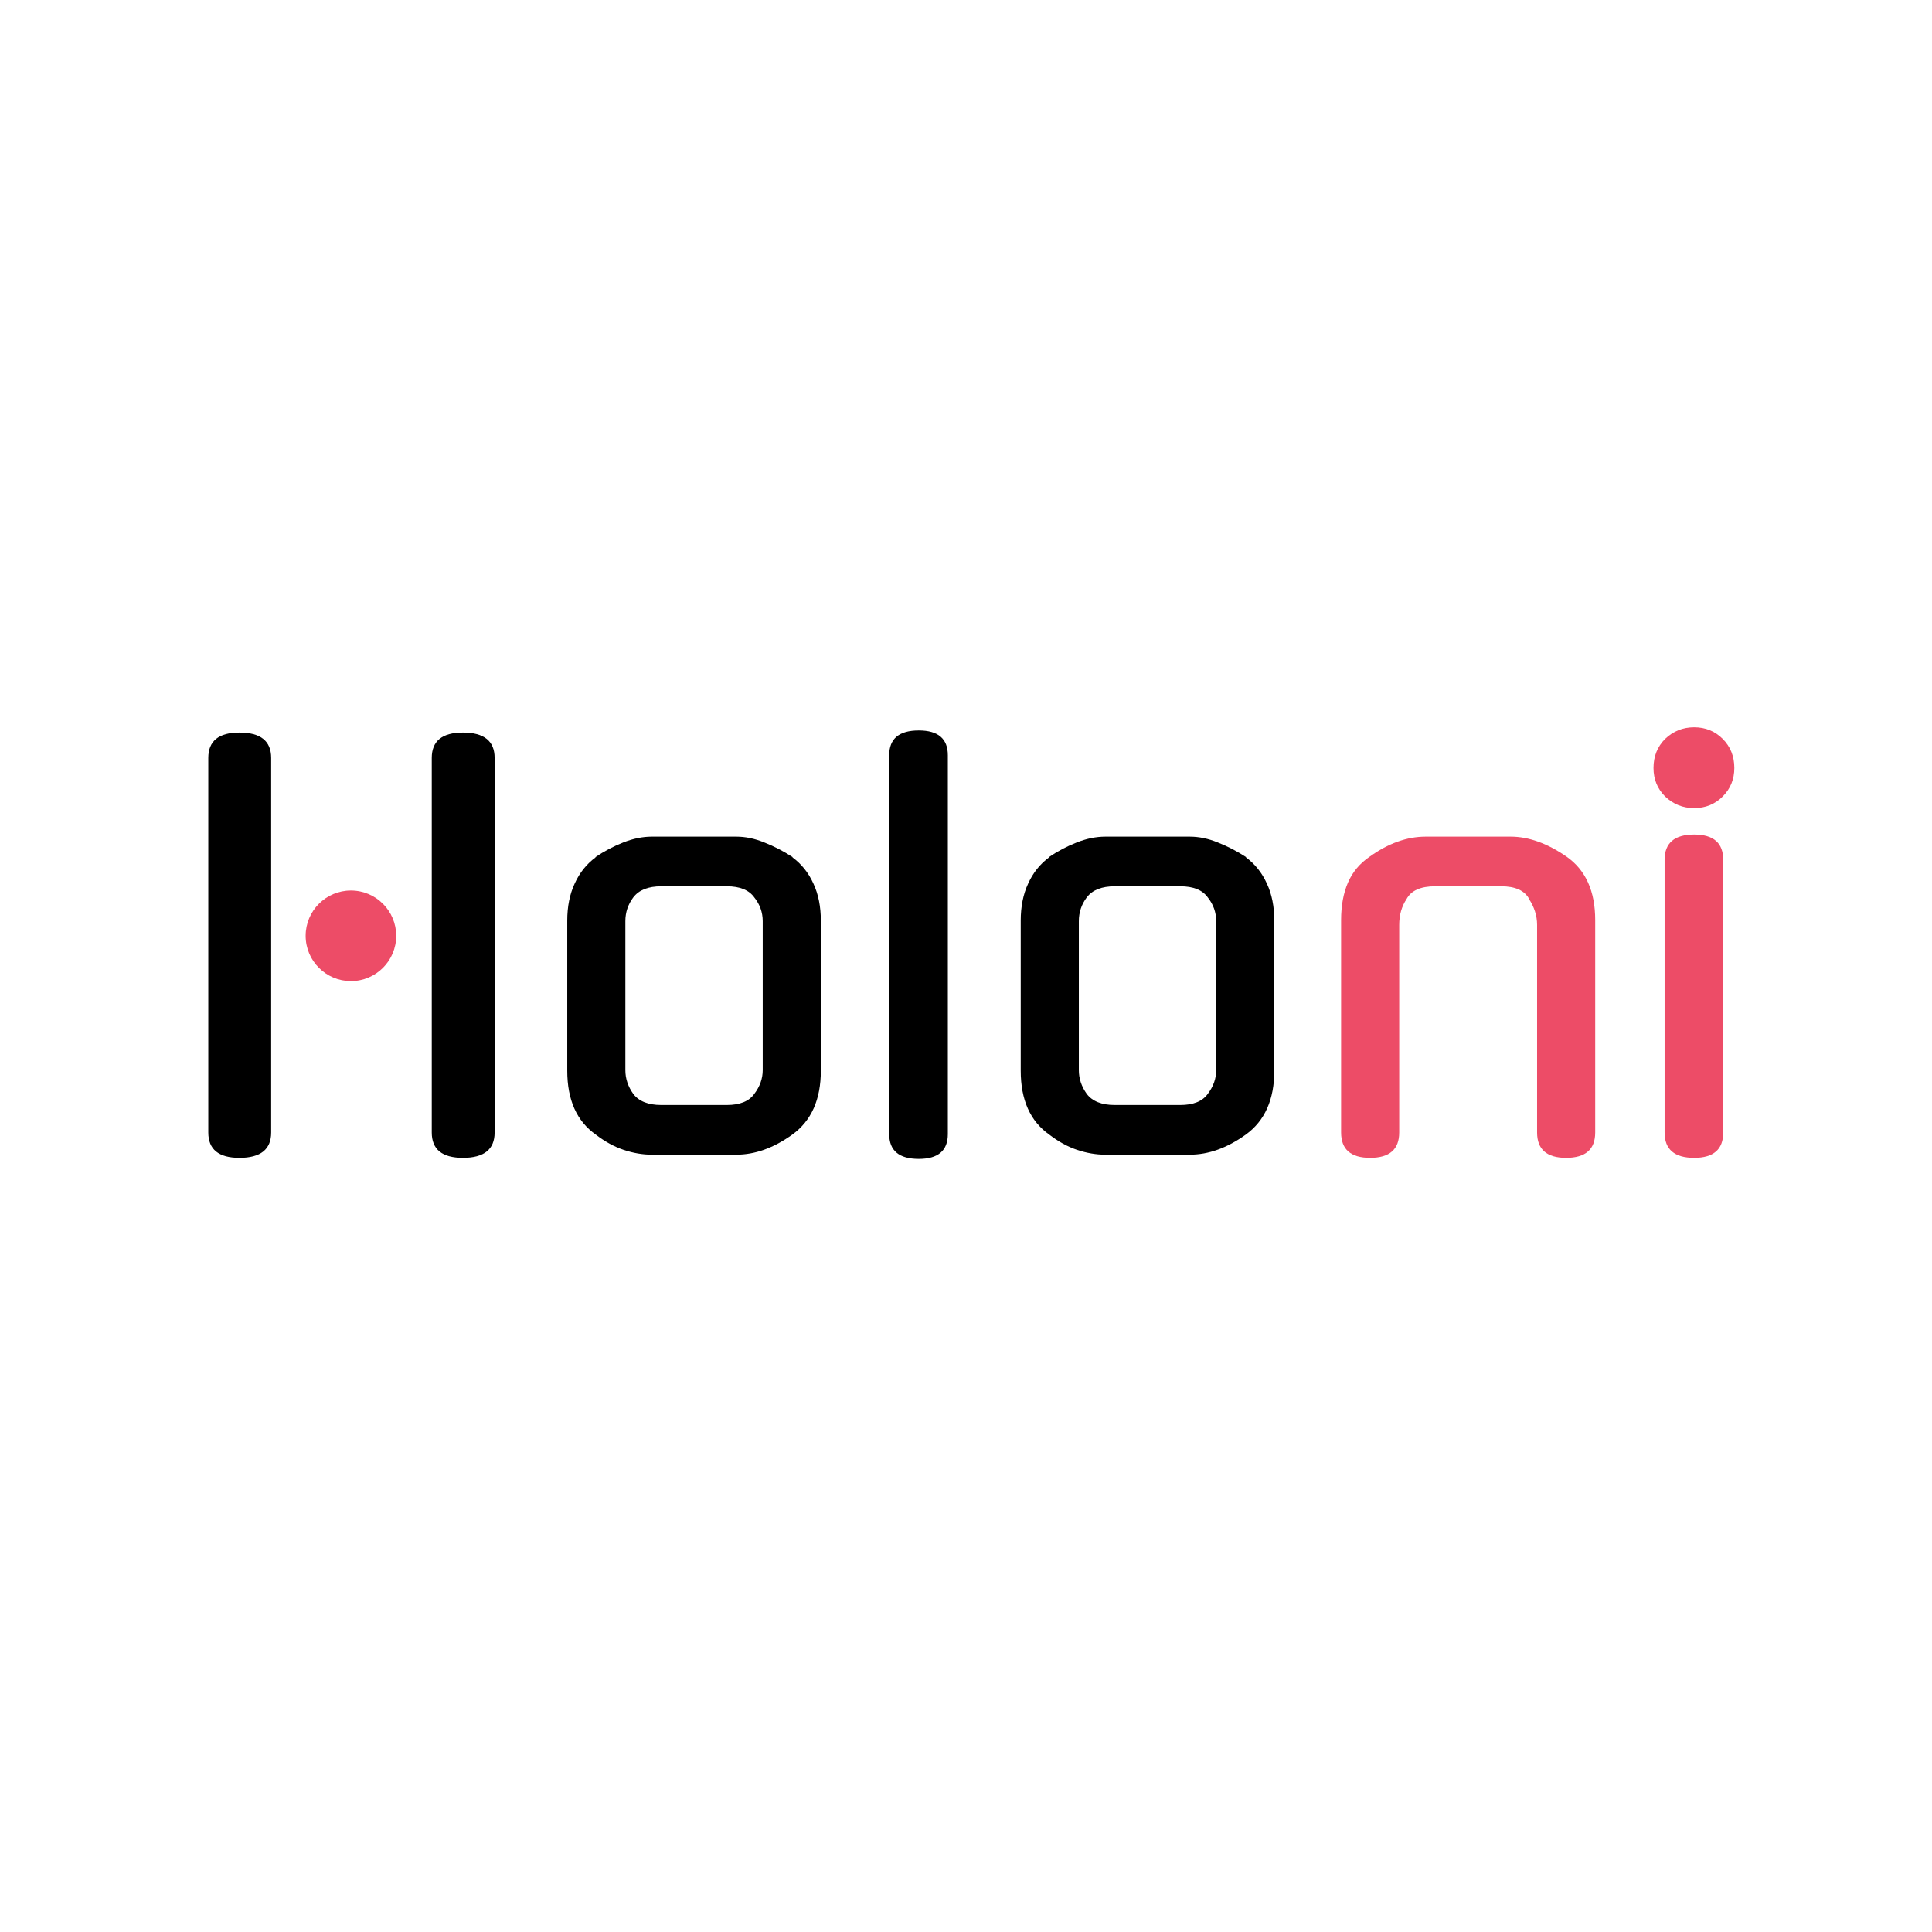 <svg width="512" height="512" viewBox="0 0 512 512" fill="none" xmlns="http://www.w3.org/2000/svg">
<path d="M114.42 200.86C114.42 196.38 117.173 194.14 122.68 194.14C128.28 194.14 131.08 196.38 131.08 200.86V300.12C131.08 304.6 128.28 306.84 122.68 306.84C117.173 306.84 114.42 304.6 114.42 300.12V200.86ZM71.86 300.12C71.86 304.6 69.06 306.84 63.46 306.84C57.953 306.84 55.2 304.6 55.2 300.12V200.86C55.2 196.38 57.953 194.14 63.46 194.14C69.06 194.14 71.86 196.38 71.86 200.86V300.12ZM104.62 248.18C104.62 251.447 103.5 254.2 101.26 256.44C99.02 258.68 96.267 259.8 93 259.8C89.827 259.8 87.12 258.68 84.88 256.44C82.64 254.2 81.52 251.447 81.52 248.18C81.52 244.913 82.64 242.16 84.88 239.92C87.12 237.68 89.827 236.56 93 236.56C96.267 236.56 99.02 237.68 101.26 239.92C103.5 242.16 104.62 244.913 104.62 248.18ZM195.127 221.72C197.553 221.72 200.027 222.233 202.547 223.26C205.16 224.287 207.68 225.593 210.107 227.18H209.967C212.393 228.953 214.26 231.287 215.567 234.18C216.873 236.98 217.527 240.247 217.527 243.98V283.74C217.527 291.393 215.007 297.04 209.967 300.68C205.02 304.227 200.073 306 195.127 306H172.727C170.3 306 167.827 305.58 165.307 304.74C162.787 303.9 160.313 302.547 157.887 300.68C152.847 297.133 150.327 291.487 150.327 283.74V243.98C150.327 240.247 150.98 236.98 152.287 234.18C153.593 231.287 155.46 228.953 157.887 227.18H157.747C160.08 225.593 162.553 224.287 165.167 223.26C167.78 222.233 170.3 221.72 172.727 221.72H195.127ZM192.607 292.84C196.06 292.84 198.487 291.86 199.887 289.9C201.38 287.94 202.127 285.84 202.127 283.6V244.12C202.127 241.787 201.38 239.687 199.887 237.82C198.487 235.86 196.06 234.88 192.607 234.88H175.247C171.793 234.88 169.32 235.86 167.827 237.82C166.427 239.687 165.727 241.787 165.727 244.12V283.6C165.727 285.84 166.427 287.94 167.827 289.9C169.32 291.86 171.793 292.84 175.247 292.84H192.607ZM251.189 300.54C251.189 304.927 248.622 307.12 243.489 307.12C238.262 307.12 235.649 304.927 235.649 300.54V200.16C235.649 195.773 238.262 193.58 243.489 193.58C248.622 193.58 251.189 195.773 251.189 200.16V300.54ZM315.303 221.72C317.729 221.72 320.203 222.233 322.723 223.26C325.336 224.287 327.856 225.593 330.283 227.18H330.143C332.569 228.953 334.436 231.287 335.743 234.18C337.049 236.98 337.702 240.247 337.702 243.98V283.74C337.702 291.393 335.183 297.04 330.143 300.68C325.196 304.227 320.249 306 315.303 306H292.903C290.476 306 288.003 305.58 285.483 304.74C282.963 303.9 280.489 302.547 278.062 300.68C273.023 297.133 270.503 291.487 270.503 283.74V243.98C270.503 240.247 271.156 236.98 272.463 234.18C273.769 231.287 275.636 228.953 278.062 227.18H277.923C280.256 225.593 282.729 224.287 285.343 223.26C287.956 222.233 290.476 221.72 292.903 221.72H315.303ZM312.783 292.84C316.236 292.84 318.663 291.86 320.063 289.9C321.556 287.94 322.303 285.84 322.303 283.6V244.12C322.303 241.787 321.556 239.687 320.063 237.82C318.663 235.86 316.236 234.88 312.783 234.88H295.423C291.969 234.88 289.496 235.86 288.003 237.82C286.603 239.687 285.903 241.787 285.903 244.12V283.6C285.903 285.84 286.603 287.94 288.003 289.9C289.496 291.86 291.969 292.84 295.423 292.84H312.783Z" fill="black"/>
<path d="M370.805 300.12C370.805 304.6 368.238 306.84 363.105 306.84C357.972 306.84 355.405 304.6 355.405 300.12V243.84C355.405 240.013 356.012 236.7 357.225 233.9C358.438 231.1 360.352 228.813 362.965 227.04C367.912 223.493 372.858 221.72 377.805 221.72H400.345C405.105 221.72 410.052 223.493 415.185 227.04C420.225 230.587 422.745 236.187 422.745 243.84V300.12C422.745 304.6 420.178 306.84 415.045 306.84C409.912 306.84 407.345 304.6 407.345 300.12V245.1C407.345 242.673 406.598 240.34 405.105 238.1L405.245 238.24C404.032 236 401.558 234.88 397.825 234.88H380.325C376.498 234.88 373.978 236 372.765 238.24C371.458 240.2 370.805 242.487 370.805 245.1V300.12ZM456.674 300.12C456.674 304.6 454.107 306.84 448.974 306.84C443.747 306.84 441.134 304.6 441.134 300.12V227.88C441.134 223.4 443.747 221.16 448.974 221.16C454.107 221.16 456.674 223.4 456.674 227.88V300.12ZM459.614 203.52C459.614 206.507 458.587 209.027 456.534 211.08C454.481 213.133 451.961 214.16 448.974 214.16C445.987 214.16 443.421 213.133 441.274 211.08C439.221 209.027 438.194 206.507 438.194 203.52C438.194 200.44 439.221 197.873 441.274 195.82C443.421 193.767 445.987 192.74 448.974 192.74C451.961 192.74 454.481 193.767 456.534 195.82C458.587 197.873 459.614 200.44 459.614 203.52Z" fill="#ED4C67"/>
<circle cx="93" cy="248" r="12" fill="#ED4C67"/>
</svg>
